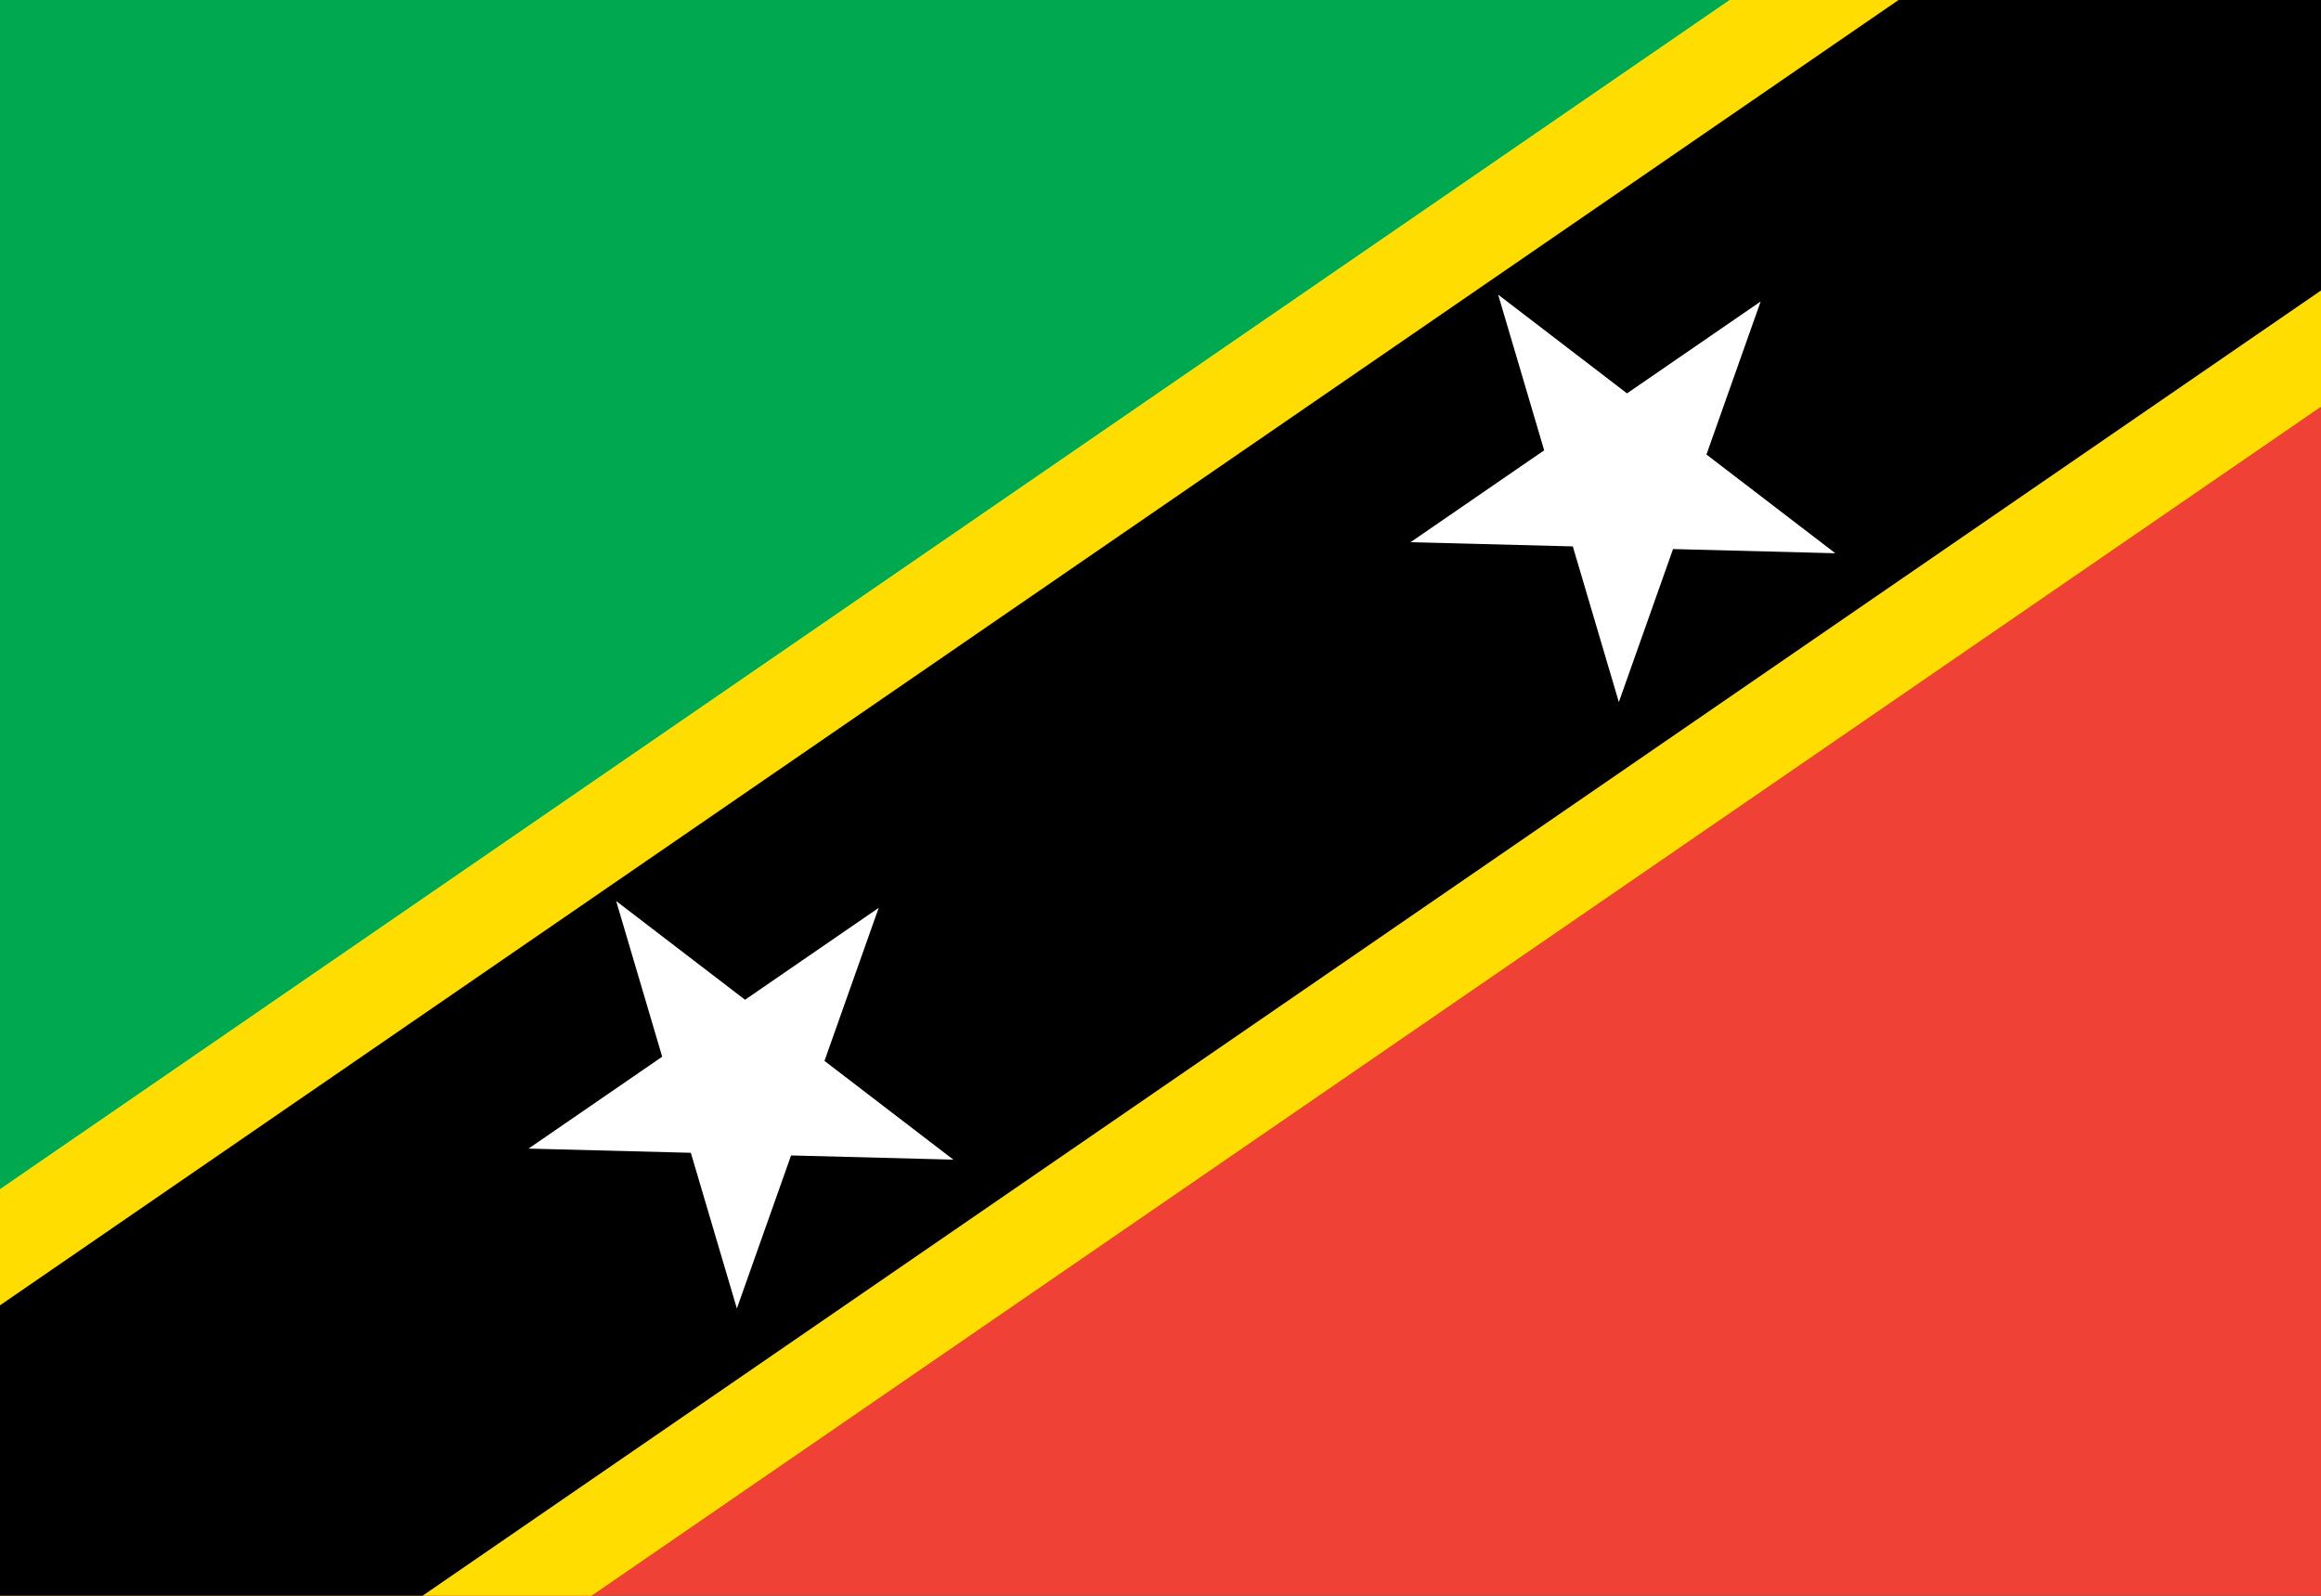 <?xml version="1.0"?>
<svg xmlns="http://www.w3.org/2000/svg" xmlns:xlink="http://www.w3.org/1999/xlink" version="1.1" width="576" height="396" viewBox="0 0 576 396">
<rect x="0" y="0" width="576" height="396" fill="#333333" stroke="none"/>
<!-- Generated by Kreative Vexillo v1.0 -->
<style>
.black{fill:rgb(0,0,0);}
.green{fill:rgb(0,169,79);}
.red{fill:rgb(239,65,53);}
.white{fill:rgb(255,255,255);}
.yellow{fill:rgb(255,221,0);}
</style>
<defs>
<path id="star" d="M 0.0 -1.0 L 0.225 -0.309 L 0.951 -0.309 L 0.363 0.118 L 0.588 0.809 L 0.0 0.382 L -0.588 0.809 L -0.363 0.118 L -0.951 -0.309 L -0.225 -0.309 Z"/>
<clipPath id="clip0">
<rect x="0" y="0" width="576" height="396"/>
</clipPath>
</defs>
<g>
<path d="M 0 396 L 0 0 L 576 0 Z" class="green"/>
<path d="M 576 0 L 576 396 L 0 396 Z" class="red"/>
<g clip-path="url(#clip0)">
<path d="M 528.849 -68.501 L -47.151 327.499 L 47.151 464.501 L 623.151 68.501 L 528.849 -68.501 Z" class="yellow"/>
<path d="M 542.32 -48.929 L -33.68 347.071 L 33.68 444.929 L 609.68 48.929 L 542.32 -48.929 Z" class="black"/>
</g>
<use xlink:href="#star" transform="translate(184.32 269.28) scale(55.44 55.44) rotate(-34.508)" class="white"/>
<use xlink:href="#star" transform="translate(403.2 118.8) scale(55.44 55.44) rotate(-34.508)" class="white"/>
</g>
</svg>
